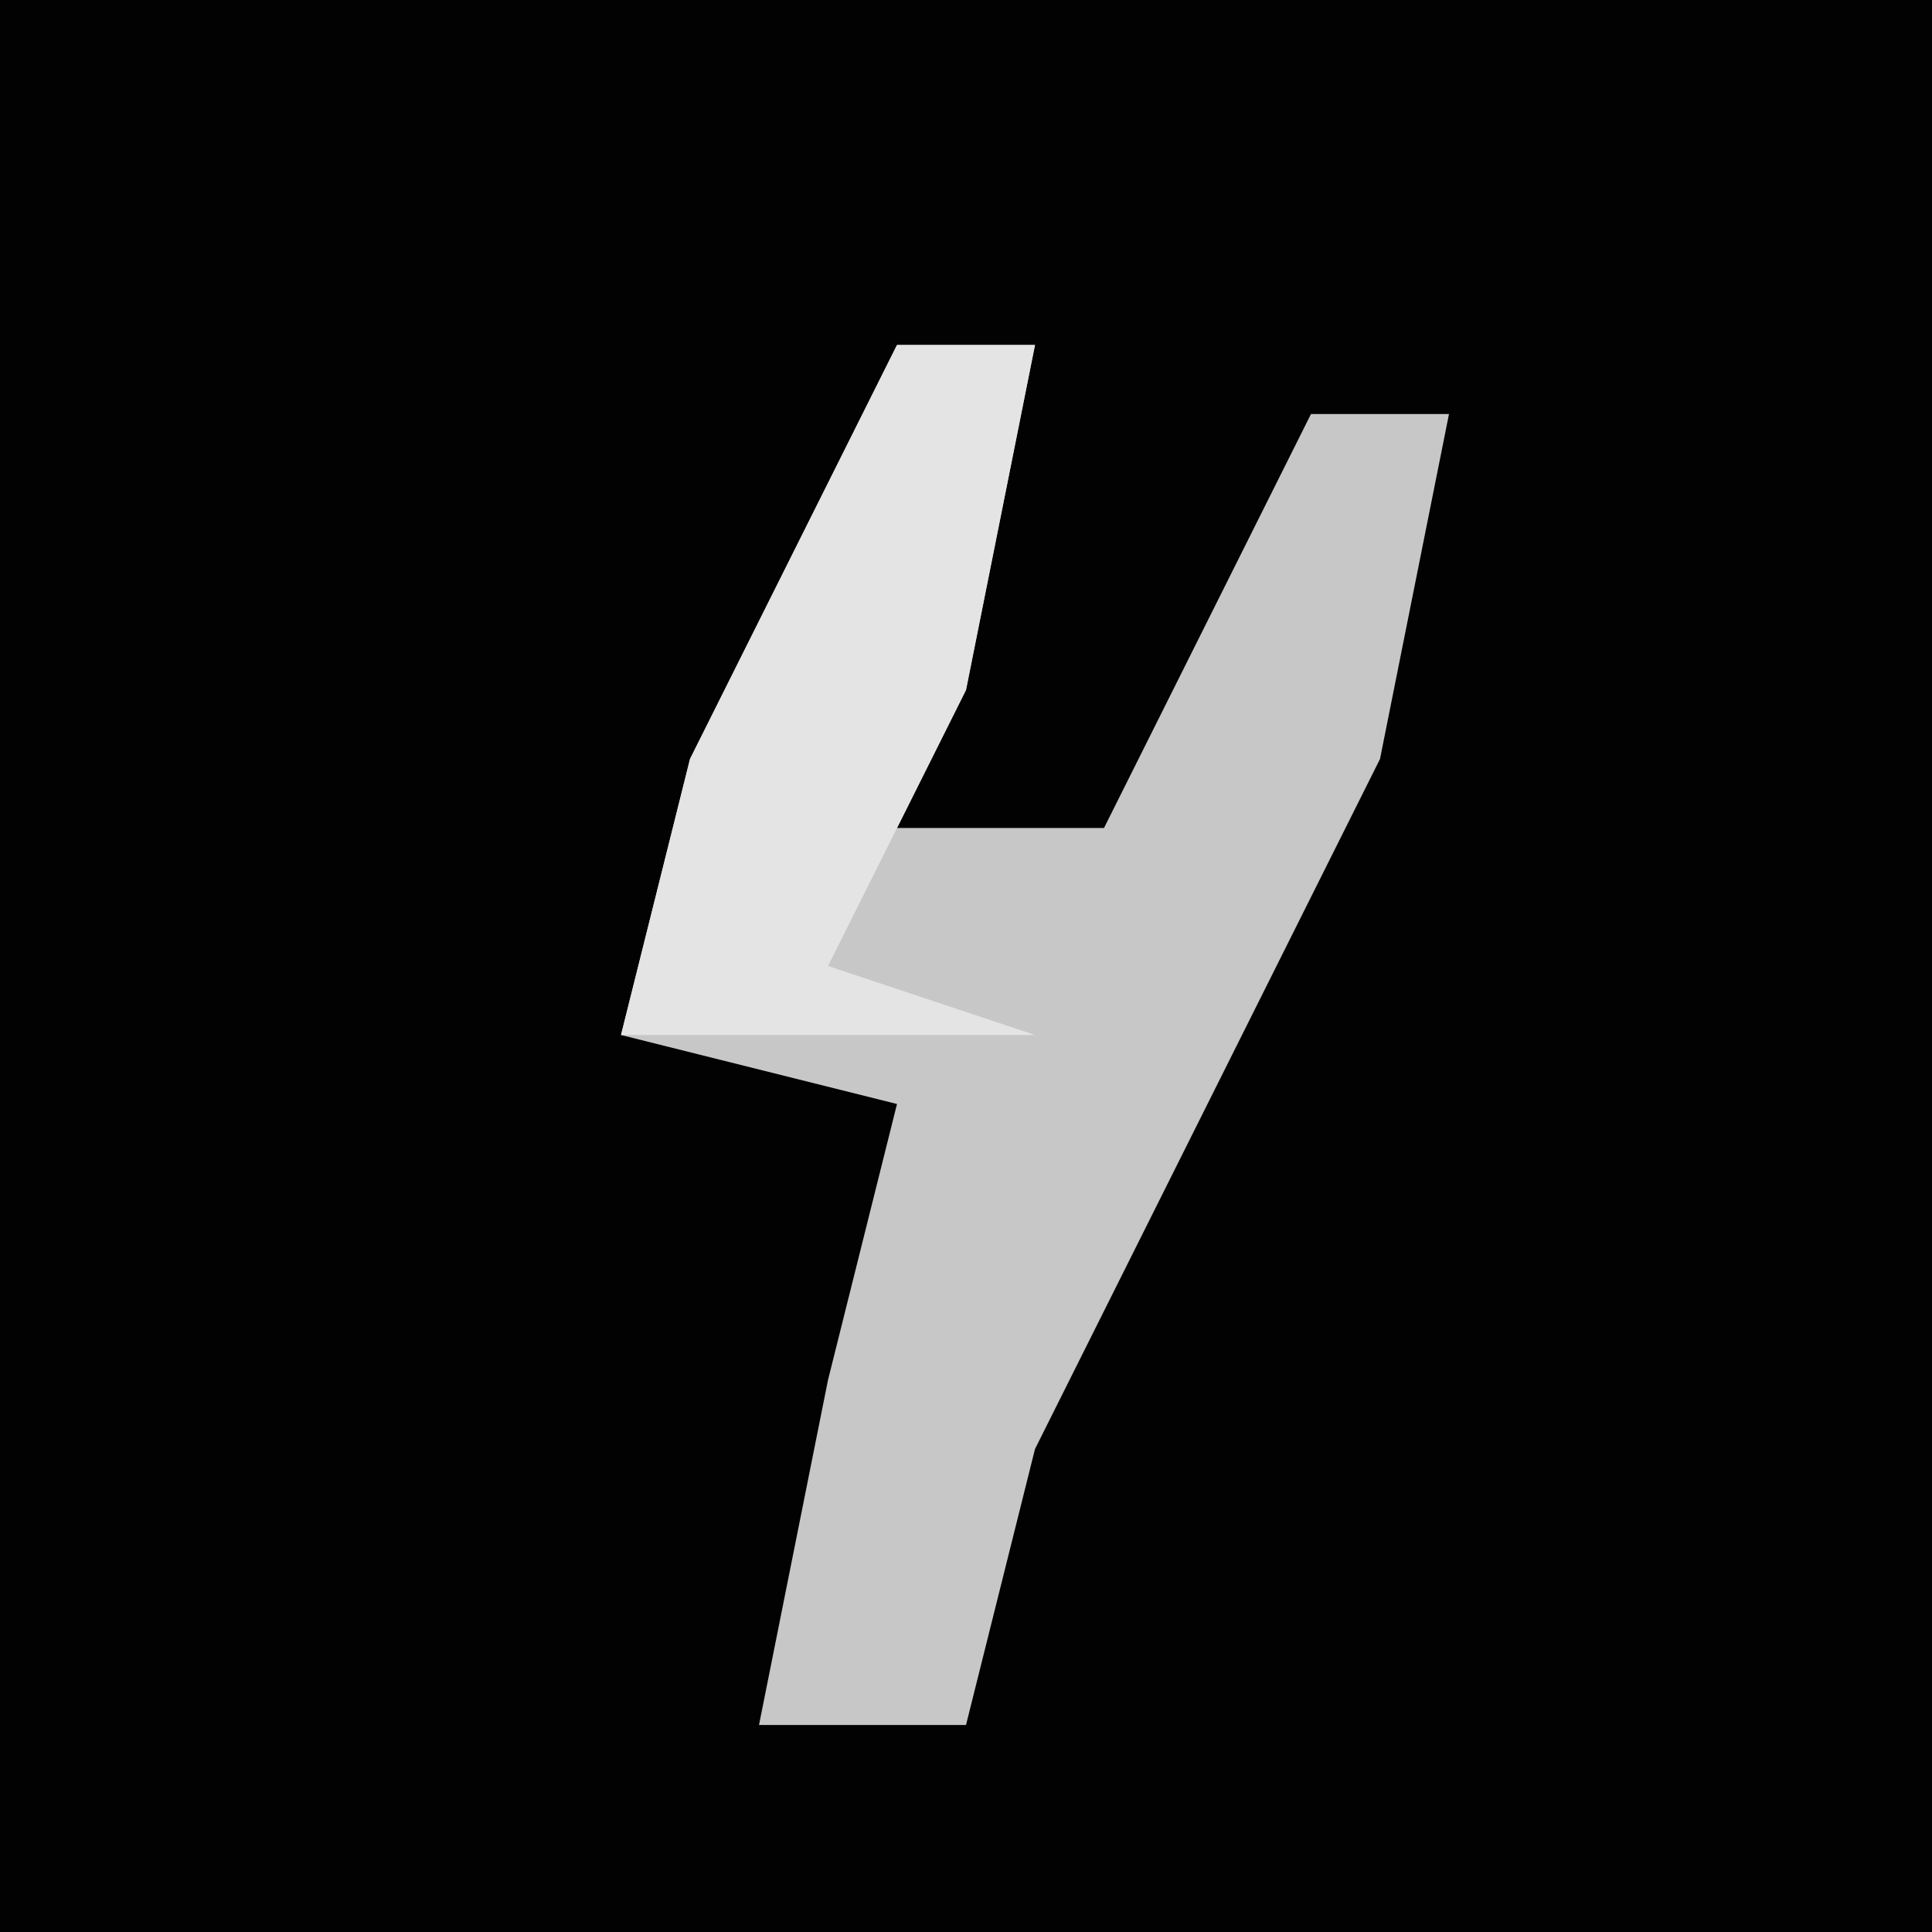 <?xml version="1.0" encoding="UTF-8"?>
<svg version="1.1" xmlns="http://www.w3.org/2000/svg" width="28" height="28">
<path d="M0,0 L28,0 L28,28 L0,28 Z " fill="#020202" transform="translate(0,0)"/>
<path d="M0,0 L2,0 L1,5 L0,7 L3,7 L6,1 L8,1 L7,6 L2,16 L1,20 L-2,20 L-1,15 L0,11 L-4,10 L-3,6 Z " fill="#C7C7C7" transform="translate(13,5)"/>
<path d="M0,0 L2,0 L1,5 L-1,9 L2,10 L-4,10 L-3,6 Z " fill="#E4E4E4" transform="translate(13,5)"/>
</svg>
